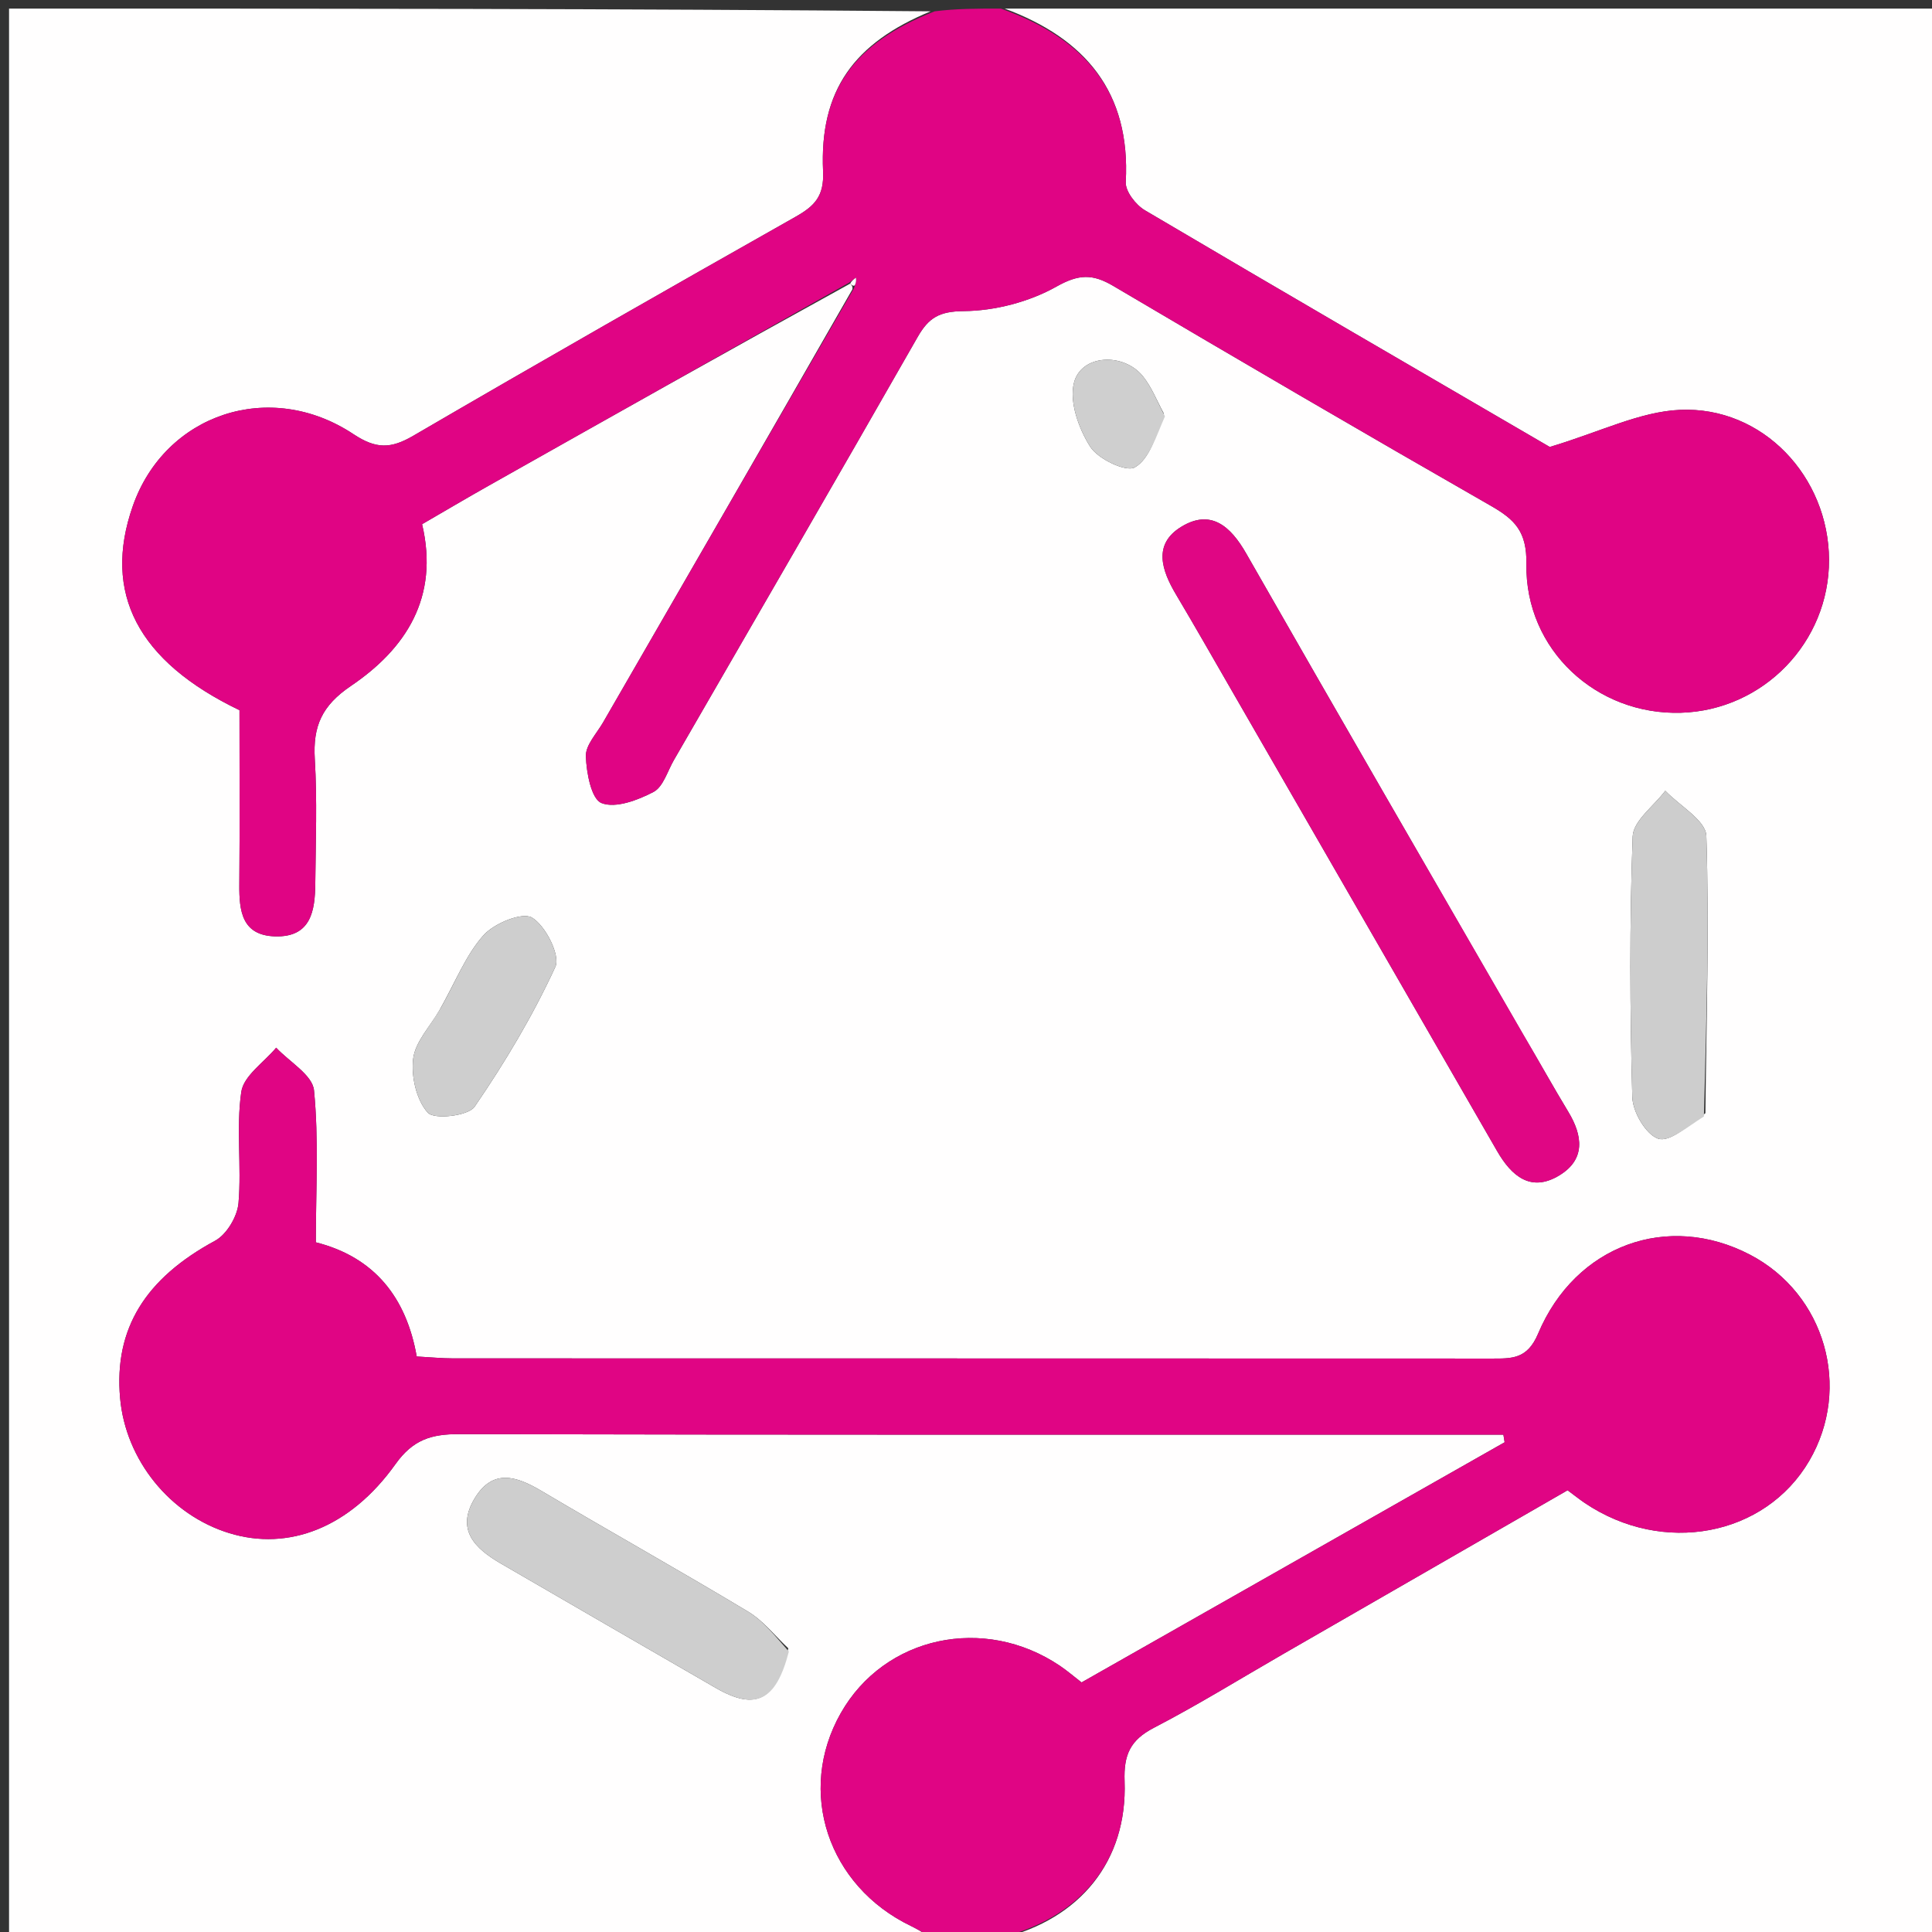 <svg version="1.1" id="Layer_1" xmlns="http://www.w3.org/2000/svg" xmlns:xlink="http://www.w3.org/1999/xlink" x="0px" y="0px"
	 width="100%" viewBox="0 0 225 225" enable-background="new 0 0 225 225" xml:space="preserve">
<rect x="0" y="0" width="225" height="225" fill="#333333" stroke="none"/>
<path fill="#FFFEFE" opacity="1" stroke="none" 
	d="
M109,226 
	C73.036,226 37.071,226 1.054,226 
	C1.054,151.11 1.054,76.22 1.054,1 
	C36.687,1 72.375,1 108.381,1.319 
	C99.486,4.993 95.424,10.483 95.855,19.962 
	C95.987,22.867 94.856,24 92.649,25.247 
	C77.76,33.665 62.9,42.137 48.125,50.752 
	C45.531,52.264 43.813,52.319 41.161,50.56 
	C31.403,44.089 19.216,48.222 15.463,58.941 
	C11.924,69.045 16.019,77.005 27.89,82.708 
	C27.89,89.389 27.932,96.203 27.872,103.016 
	C27.845,106.078 28.164,108.937 32.035,109.05 
	C36.229,109.172 36.69,106.063 36.719,102.872 
	C36.762,98.046 36.949,93.206 36.661,88.396 
	C36.433,84.584 37.473,82.181 40.865,79.885 
	C47.241,75.569 51.177,69.599 49.156,61.049 
	C51.742,59.551 54.295,58.037 56.88,56.58 
	C70.886,48.68 84.899,40.794 99.022,33.023 
	C99.133,33.143 99.356,33.384 99.259,33.717 
	C89.517,50.744 79.87,67.437 70.232,84.135 
	C69.485,85.43 68.186,86.782 68.23,88.07 
	C68.295,89.999 68.865,93.055 70.054,93.525 
	C71.684,94.17 74.275,93.19 76.103,92.233 
	C77.234,91.641 77.732,89.813 78.48,88.52 
	C87.958,72.109 97.465,55.715 106.862,39.257 
	C108.151,37 109.385,36.257 112.232,36.232 
	C115.876,36.198 119.858,35.162 123.03,33.378 
	C125.651,31.904 127.255,31.886 129.661,33.306 
	C144.26,41.926 158.901,50.477 173.614,58.9 
	C176.416,60.504 177.825,61.899 177.764,65.672 
	C177.604,75.696 185.945,83.304 195.764,83.007 
	C205.37,82.716 213.044,74.785 213.007,65.186 
	C212.97,55.534 205.306,47.298 195.64,47.732 
	C190.954,47.943 186.364,50.297 180.486,52.052 
	C165.728,43.453 149.494,34.03 133.331,24.487 
	C132.273,23.863 131.046,22.277 131.105,21.205 
	C131.676,10.707 126.366,4.476 117,1 
	C153.298,1 189.595,1 225.946,1 
	C225.946,75.89 225.946,150.78 225.946,226 
	C189.646,226 153.292,226 116.691,225.714 
	C125.72,223.481 131.309,216.813 130.969,207.439 
	C130.857,204.353 131.632,202.646 134.381,201.219 
	C139.539,198.542 144.493,195.472 149.534,192.57 
	C160.577,186.211 171.621,179.855 182.56,173.557 
	C183.497,174.252 184.012,174.666 184.558,175.034 
	C193.658,181.171 205.555,178.933 210.708,170.121 
	C215.687,161.604 212.546,150.682 203.807,146.122 
	C194.26,141.141 183.487,144.963 179.125,155.32 
	C177.868,158.304 176.067,158.219 173.704,158.218 
	C133.388,158.201 93.072,158.208 52.756,158.197 
	C51.448,158.197 50.139,158.063 48.532,157.976 
	C47.324,151.135 43.643,146.415 36.781,144.679 
	C36.781,138.581 37.138,132.734 36.569,126.978 
	C36.393,125.196 33.702,123.662 32.163,122.014 
	C30.744,123.719 28.371,125.287 28.1,127.159 
	C27.484,131.401 28.146,135.814 27.775,140.114 
	C27.64,141.674 26.398,143.766 25.055,144.493 
	C16.953,148.875 13.265,154.708 13.986,162.816 
	C14.629,170.043 19.806,176.442 26.719,178.555 
	C33.585,180.654 40.755,177.946 46.059,170.51 
	C48.099,167.651 50.239,167.011 53.459,167.019 
	C92.442,167.113 131.426,167.08 170.409,167.08 
	C171.968,167.08 173.527,167.08 175.085,167.08 
	C175.133,167.375 175.181,167.671 175.229,167.967 
	C158.824,177.279 142.419,186.591 125.959,195.934 
	C125.002,195.195 124.256,194.551 123.445,194.003 
	C114.603,188.037 103,190.547 97.914,199.513 
	C92.749,208.615 96.404,219.645 106.106,224.31 
	C107.11,224.793 108.037,225.433 109,226 
M177.233,120.227 
	C166.521,101.646 155.771,83.086 145.134,64.462 
	C143.306,61.262 141,59.246 137.556,61.359 
	C134.25,63.388 135.289,66.425 136.96,69.237 
	C139.168,72.955 141.309,76.712 143.469,80.459 
	C153.763,98.319 164.055,116.181 174.347,134.043 
	C176.023,136.952 178.281,138.923 181.633,136.865 
	C184.663,135.005 184.327,132.258 182.638,129.471 
	C180.915,126.628 179.306,123.716 177.233,120.227 
M91.806,191.962 
	C90.259,190.521 88.904,188.761 87.131,187.695 
	C79.154,182.902 71.029,178.357 63.022,173.613 
	C60.114,171.89 57.385,171.037 55.293,174.477 
	C53.047,178.17 55.335,180.348 58.321,182.083 
	C66.658,186.924 75.003,191.75 83.351,196.57 
	C87.976,199.24 90.374,198.152 91.806,191.962 
M198.611,129.641 
	C198.723,118.876 199.066,108.102 198.719,97.352 
	C198.66,95.549 195.607,93.844 193.938,92.094 
	C192.613,93.864 190.209,95.594 190.142,97.411 
	C189.768,107.512 189.82,117.639 190.097,127.747 
	C190.144,129.48 191.645,132.074 193.085,132.601 
	C194.37,133.072 196.501,131.234 198.611,129.641 
M51.165,117.679 
	C50.09,119.544 48.356,121.33 48.119,123.296 
	C47.869,125.367 48.494,128.109 49.82,129.584 
	C50.563,130.411 54.531,129.97 55.275,128.885 
	C58.816,123.723 62.058,118.285 64.672,112.608 
	C65.285,111.275 63.537,107.804 61.956,106.865 
	C60.812,106.187 57.546,107.531 56.299,108.93 
	C54.251,111.224 53.074,114.296 51.165,117.679 
M135.528,48.135 
	C134.739,46.695 134.133,45.108 133.123,43.845 
	C130.858,41.011 125.91,41.266 125.075,44.578 
	C124.511,46.813 125.629,49.928 126.967,52.029 
	C127.884,53.468 131.16,55.015 132.164,54.429 
	C133.883,53.425 134.649,50.789 135.528,48.135 
z"/>
<path fill="#E00484" opacity="1" stroke="none" 
	d="
M116.556,1 
	C126.366,4.476 131.676,10.707 131.105,21.205 
	C131.046,22.277 132.273,23.863 133.331,24.487 
	C149.494,34.03 165.728,43.453 180.486,52.052 
	C186.364,50.297 190.954,47.943 195.64,47.732 
	C205.306,47.298 212.97,55.534 213.007,65.186 
	C213.044,74.785 205.37,82.716 195.764,83.007 
	C185.945,83.304 177.604,75.696 177.764,65.672 
	C177.825,61.899 176.416,60.504 173.614,58.9 
	C158.901,50.477 144.26,41.926 129.661,33.306 
	C127.255,31.886 125.651,31.904 123.03,33.378 
	C119.858,35.162 115.876,36.198 112.232,36.232 
	C109.385,36.257 108.151,37 106.862,39.257 
	C97.465,55.715 87.958,72.109 78.48,88.52 
	C77.732,89.813 77.234,91.641 76.103,92.233 
	C74.275,93.19 71.684,94.17 70.054,93.525 
	C68.865,93.055 68.295,89.999 68.23,88.07 
	C68.186,86.782 69.485,85.43 70.232,84.135 
	C79.87,67.437 89.517,50.744 99.461,33.555 
	C99.734,32.82 99.708,32.58 99.683,32.341 
	C99.425,32.528 99.167,32.716 98.91,32.903 
	C84.899,40.794 70.886,48.68 56.88,56.58 
	C54.295,58.037 51.742,59.551 49.156,61.049 
	C51.177,69.599 47.241,75.569 40.865,79.885 
	C37.473,82.181 36.433,84.584 36.661,88.396 
	C36.949,93.206 36.762,98.046 36.719,102.872 
	C36.69,106.063 36.229,109.172 32.035,109.05 
	C28.164,108.937 27.845,106.078 27.872,103.016 
	C27.932,96.203 27.89,89.389 27.89,82.708 
	C16.019,77.005 11.924,69.045 15.463,58.941 
	C19.216,48.222 31.403,44.089 41.161,50.56 
	C43.813,52.319 45.531,52.264 48.125,50.752 
	C62.9,42.137 77.76,33.665 92.649,25.247 
	C94.856,24 95.987,22.867 95.855,19.962 
	C95.424,10.483 99.486,4.993 108.849,1.319 
	C111.371,1 113.741,1 116.556,1 
z"/>
<path fill="#E00584" opacity="1" stroke="none" 
	d="
M109.438,226 
	C108.037,225.433 107.11,224.793 106.106,224.31 
	C96.404,219.645 92.749,208.615 97.914,199.513 
	C103,190.547 114.603,188.037 123.445,194.003 
	C124.256,194.551 125.002,195.195 125.959,195.934 
	C142.419,186.591 158.824,177.279 175.229,167.967 
	C175.181,167.671 175.133,167.375 175.085,167.08 
	C173.527,167.08 171.968,167.08 170.409,167.08 
	C131.426,167.08 92.442,167.113 53.459,167.019 
	C50.239,167.011 48.099,167.651 46.059,170.51 
	C40.755,177.946 33.585,180.654 26.719,178.555 
	C19.806,176.442 14.629,170.043 13.986,162.816 
	C13.265,154.708 16.953,148.875 25.055,144.493 
	C26.398,143.766 27.64,141.674 27.775,140.114 
	C28.146,135.814 27.484,131.401 28.1,127.159 
	C28.371,125.287 30.744,123.719 32.163,122.014 
	C33.702,123.662 36.393,125.196 36.569,126.978 
	C37.138,132.734 36.781,138.581 36.781,144.679 
	C43.643,146.415 47.324,151.135 48.532,157.976 
	C50.139,158.063 51.448,158.197 52.756,158.197 
	C93.072,158.208 133.388,158.201 173.704,158.218 
	C176.067,158.219 177.868,158.304 179.125,155.32 
	C183.487,144.963 194.26,141.141 203.807,146.122 
	C212.546,150.682 215.687,161.604 210.708,170.121 
	C205.555,178.933 193.658,181.171 184.558,175.034 
	C184.012,174.666 183.497,174.252 182.56,173.557 
	C171.621,179.855 160.577,186.211 149.534,192.57 
	C144.493,195.472 139.539,198.542 134.381,201.219 
	C131.632,202.646 130.857,204.353 130.969,207.439 
	C131.309,216.813 125.72,223.481 116.223,225.714 
	C113.958,226 111.917,226 109.438,226 
z"/>
<path fill="#E00684" opacity="1" stroke="none" 
	d="
M177.44,120.531 
	C179.306,123.716 180.915,126.628 182.638,129.471 
	C184.327,132.258 184.663,135.005 181.633,136.865 
	C178.281,138.923 176.023,136.952 174.347,134.043 
	C164.055,116.181 153.763,98.319 143.469,80.459 
	C141.309,76.712 139.168,72.955 136.96,69.237 
	C135.289,66.425 134.25,63.388 137.556,61.359 
	C141,59.246 143.306,61.262 145.134,64.462 
	C155.771,83.086 166.521,101.646 177.44,120.531 
z"/>
<path fill="#CECECE" opacity="1" stroke="none" 
	d="
M91.87,192.335 
	C90.374,198.152 87.976,199.24 83.351,196.57 
	C75.003,191.75 66.658,186.924 58.321,182.083 
	C55.335,180.348 53.047,178.17 55.293,174.477 
	C57.385,171.037 60.114,171.89 63.022,173.613 
	C71.029,178.357 79.154,182.902 87.131,187.695 
	C88.904,188.761 90.259,190.521 91.87,192.335 
z"/>
<path fill="#CDCDCD" opacity="1" stroke="none" 
	d="
M198.435,130.028 
	C196.501,131.234 194.37,133.072 193.085,132.601 
	C191.645,132.074 190.144,129.48 190.097,127.747 
	C189.82,117.639 189.768,107.512 190.142,97.411 
	C190.209,95.594 192.613,93.864 193.938,92.094 
	C195.607,93.844 198.66,95.549 198.719,97.352 
	C199.066,108.102 198.723,118.876 198.435,130.028 
z"/>
<path fill="#CECECE" opacity="1" stroke="none" 
	d="
M51.347,117.359 
	C53.074,114.296 54.251,111.224 56.299,108.93 
	C57.546,107.531 60.812,106.187 61.956,106.865 
	C63.537,107.804 65.285,111.275 64.672,112.608 
	C62.058,118.285 58.816,123.723 55.275,128.885 
	C54.531,129.97 50.563,130.411 49.82,129.584 
	C48.494,128.109 47.869,125.367 48.119,123.296 
	C48.356,121.33 50.09,119.544 51.347,117.359 
z"/>
<path fill="#CFCFCF" opacity="1" stroke="none" 
	d="
M135.672,48.486 
	C134.649,50.789 133.883,53.425 132.164,54.429 
	C131.16,55.015 127.884,53.468 126.967,52.029 
	C125.629,49.928 124.511,46.813 125.075,44.578 
	C125.91,41.266 130.858,41.011 133.123,43.845 
	C134.133,45.108 134.739,46.695 135.672,48.486 
z"/>
<path fill="#FFFEFE" opacity="1" stroke="none" 
	d="
M99.022,33.023 
	C99.167,32.716 99.425,32.528 99.683,32.341 
	C99.708,32.58 99.734,32.82 99.558,33.222 
	C99.356,33.384 99.133,33.143 99.022,33.023 
z"/>
</svg>